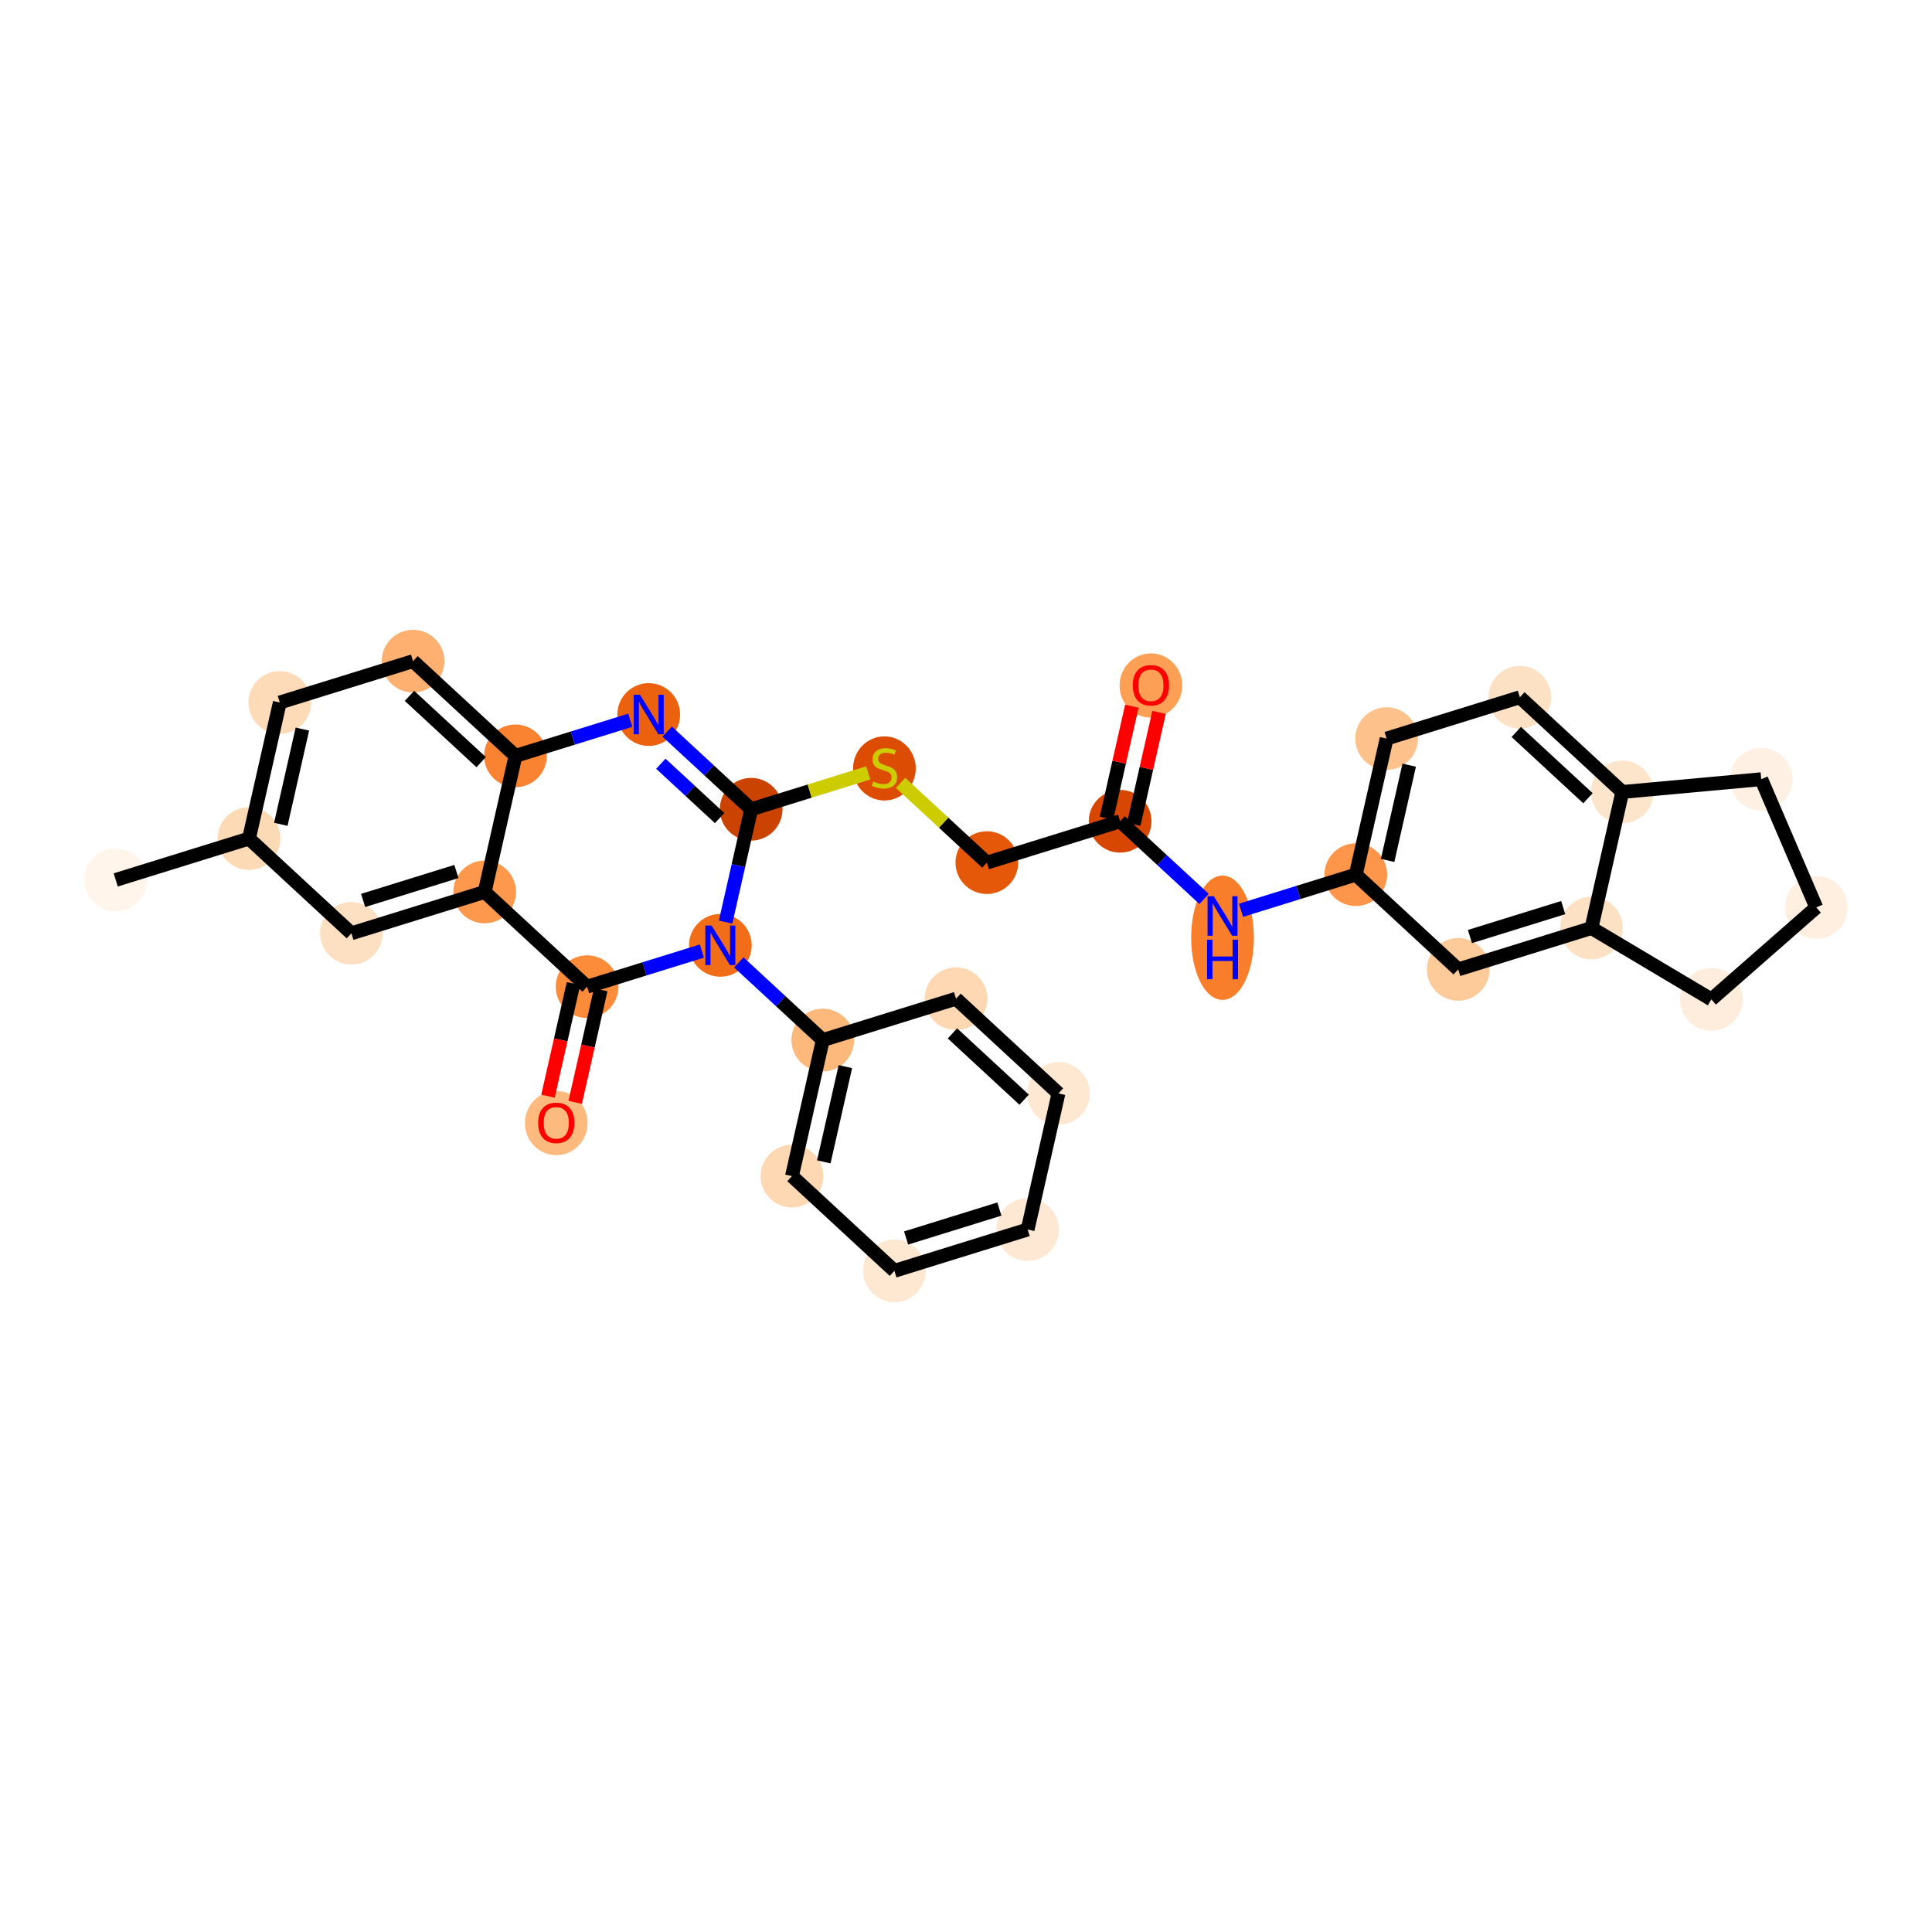<?xml version='1.0' encoding='iso-8859-1'?>
<svg version='1.1' baseProfile='full'
              xmlns='http://www.w3.org/2000/svg'
                      xmlns:rdkit='http://www.rdkit.org/xml'
                      xmlns:xlink='http://www.w3.org/1999/xlink'
                  xml:space='preserve'
width='280px' height='280px' viewBox='0 0 280 280'>
<!-- END OF HEADER -->
<rect style='opacity:1.0;fill:#FFFFFF;stroke:none' width='280' height='280' x='0' y='0'> </rect>
<ellipse cx='16.771' cy='127.525' rx='4.044' ry='4.044'  style='fill:#FFF5EB;fill-rule:evenodd;stroke:#FFF5EB;stroke-width:1.0px;stroke-linecap:butt;stroke-linejoin:miter;stroke-opacity:1' />
<ellipse cx='36.083' cy='121.532' rx='4.044' ry='4.044'  style='fill:#FDDAB6;fill-rule:evenodd;stroke:#FDDAB6;stroke-width:1.0px;stroke-linecap:butt;stroke-linejoin:miter;stroke-opacity:1' />
<ellipse cx='40.55' cy='101.811' rx='4.044' ry='4.044'  style='fill:#FDDBB9;fill-rule:evenodd;stroke:#FDDBB9;stroke-width:1.0px;stroke-linecap:butt;stroke-linejoin:miter;stroke-opacity:1' />
<ellipse cx='59.861' cy='95.819' rx='4.044' ry='4.044'  style='fill:#FDB06F;fill-rule:evenodd;stroke:#FDB06F;stroke-width:1.0px;stroke-linecap:butt;stroke-linejoin:miter;stroke-opacity:1' />
<ellipse cx='74.707' cy='109.547' rx='4.044' ry='4.044'  style='fill:#F98331;fill-rule:evenodd;stroke:#F98331;stroke-width:1.0px;stroke-linecap:butt;stroke-linejoin:miter;stroke-opacity:1' />
<ellipse cx='94.019' cy='103.555' rx='4.044' ry='4.049'  style='fill:#EB610E;fill-rule:evenodd;stroke:#EB610E;stroke-width:1.0px;stroke-linecap:butt;stroke-linejoin:miter;stroke-opacity:1' />
<ellipse cx='108.864' cy='117.283' rx='4.044' ry='4.044'  style='fill:#CB4301;fill-rule:evenodd;stroke:#CB4301;stroke-width:1.0px;stroke-linecap:butt;stroke-linejoin:miter;stroke-opacity:1' />
<ellipse cx='128.176' cy='111.367' rx='4.044' ry='4.146'  style='fill:#DC4D03;fill-rule:evenodd;stroke:#DC4D03;stroke-width:1.0px;stroke-linecap:butt;stroke-linejoin:miter;stroke-opacity:1' />
<ellipse cx='143.022' cy='125.019' rx='4.044' ry='4.044'  style='fill:#E5580A;fill-rule:evenodd;stroke:#E5580A;stroke-width:1.0px;stroke-linecap:butt;stroke-linejoin:miter;stroke-opacity:1' />
<ellipse cx='162.334' cy='119.026' rx='4.044' ry='4.044'  style='fill:#D74701;fill-rule:evenodd;stroke:#D74701;stroke-width:1.0px;stroke-linecap:butt;stroke-linejoin:miter;stroke-opacity:1' />
<ellipse cx='166.8' cy='99.35' rx='4.044' ry='4.158'  style='fill:#FD9F55;fill-rule:evenodd;stroke:#FD9F55;stroke-width:1.0px;stroke-linecap:butt;stroke-linejoin:miter;stroke-opacity:1' />
<ellipse cx='177.179' cy='135.904' rx='4.044' ry='8.503'  style='fill:#F87E2B;fill-rule:evenodd;stroke:#F87E2B;stroke-width:1.0px;stroke-linecap:butt;stroke-linejoin:miter;stroke-opacity:1' />
<ellipse cx='196.491' cy='126.762' rx='4.044' ry='4.044'  style='fill:#FD964A;fill-rule:evenodd;stroke:#FD964A;stroke-width:1.0px;stroke-linecap:butt;stroke-linejoin:miter;stroke-opacity:1' />
<ellipse cx='200.957' cy='107.041' rx='4.044' ry='4.044'  style='fill:#FDC28C;fill-rule:evenodd;stroke:#FDC28C;stroke-width:1.0px;stroke-linecap:butt;stroke-linejoin:miter;stroke-opacity:1' />
<ellipse cx='220.269' cy='101.049' rx='4.044' ry='4.044'  style='fill:#FDE1C4;fill-rule:evenodd;stroke:#FDE1C4;stroke-width:1.0px;stroke-linecap:butt;stroke-linejoin:miter;stroke-opacity:1' />
<ellipse cx='235.115' cy='114.777' rx='4.044' ry='4.044'  style='fill:#FDE5CC;fill-rule:evenodd;stroke:#FDE5CC;stroke-width:1.0px;stroke-linecap:butt;stroke-linejoin:miter;stroke-opacity:1' />
<ellipse cx='230.648' cy='134.498' rx='4.044' ry='4.044'  style='fill:#FDE1C4;fill-rule:evenodd;stroke:#FDE1C4;stroke-width:1.0px;stroke-linecap:butt;stroke-linejoin:miter;stroke-opacity:1' />
<ellipse cx='211.337' cy='140.491' rx='4.044' ry='4.044'  style='fill:#FDCB9A;fill-rule:evenodd;stroke:#FDCB9A;stroke-width:1.0px;stroke-linecap:butt;stroke-linejoin:miter;stroke-opacity:1' />
<ellipse cx='248.024' cy='144.84' rx='4.044' ry='4.044'  style='fill:#FEEDDC;fill-rule:evenodd;stroke:#FEEDDC;stroke-width:1.0px;stroke-linecap:butt;stroke-linejoin:miter;stroke-opacity:1' />
<ellipse cx='263.229' cy='131.511' rx='4.044' ry='4.044'  style='fill:#FEEFE0;fill-rule:evenodd;stroke:#FEEFE0;stroke-width:1.0px;stroke-linecap:butt;stroke-linejoin:miter;stroke-opacity:1' />
<ellipse cx='255.25' cy='112.931' rx='4.044' ry='4.044'  style='fill:#FEF0E2;fill-rule:evenodd;stroke:#FEF0E2;stroke-width:1.0px;stroke-linecap:butt;stroke-linejoin:miter;stroke-opacity:1' />
<ellipse cx='104.398' cy='137.004' rx='4.044' ry='4.049'  style='fill:#F26D18;fill-rule:evenodd;stroke:#F26D18;stroke-width:1.0px;stroke-linecap:butt;stroke-linejoin:miter;stroke-opacity:1' />
<ellipse cx='119.244' cy='150.732' rx='4.044' ry='4.044'  style='fill:#FDB87B;fill-rule:evenodd;stroke:#FDB87B;stroke-width:1.0px;stroke-linecap:butt;stroke-linejoin:miter;stroke-opacity:1' />
<ellipse cx='114.777' cy='170.453' rx='4.044' ry='4.044'  style='fill:#FDD8B3;fill-rule:evenodd;stroke:#FDD8B3;stroke-width:1.0px;stroke-linecap:butt;stroke-linejoin:miter;stroke-opacity:1' />
<ellipse cx='129.623' cy='184.181' rx='4.044' ry='4.044'  style='fill:#FEE8D2;fill-rule:evenodd;stroke:#FEE8D2;stroke-width:1.0px;stroke-linecap:butt;stroke-linejoin:miter;stroke-opacity:1' />
<ellipse cx='148.935' cy='178.189' rx='4.044' ry='4.044'  style='fill:#FEE8D3;fill-rule:evenodd;stroke:#FEE8D3;stroke-width:1.0px;stroke-linecap:butt;stroke-linejoin:miter;stroke-opacity:1' />
<ellipse cx='153.401' cy='158.468' rx='4.044' ry='4.044'  style='fill:#FEE8D2;fill-rule:evenodd;stroke:#FEE8D2;stroke-width:1.0px;stroke-linecap:butt;stroke-linejoin:miter;stroke-opacity:1' />
<ellipse cx='138.555' cy='144.74' rx='4.044' ry='4.044'  style='fill:#FDD8B3;fill-rule:evenodd;stroke:#FDD8B3;stroke-width:1.0px;stroke-linecap:butt;stroke-linejoin:miter;stroke-opacity:1' />
<ellipse cx='85.086' cy='142.996' rx='4.044' ry='4.044'  style='fill:#FC8B3A;fill-rule:evenodd;stroke:#FC8B3A;stroke-width:1.0px;stroke-linecap:butt;stroke-linejoin:miter;stroke-opacity:1' />
<ellipse cx='80.62' cy='162.762' rx='4.044' ry='4.158'  style='fill:#FDBA7F;fill-rule:evenodd;stroke:#FDBA7F;stroke-width:1.0px;stroke-linecap:butt;stroke-linejoin:miter;stroke-opacity:1' />
<ellipse cx='70.241' cy='129.268' rx='4.044' ry='4.044'  style='fill:#FD984C;fill-rule:evenodd;stroke:#FD984C;stroke-width:1.0px;stroke-linecap:butt;stroke-linejoin:miter;stroke-opacity:1' />
<ellipse cx='50.929' cy='135.26' rx='4.044' ry='4.044'  style='fill:#FDE0C2;fill-rule:evenodd;stroke:#FDE0C2;stroke-width:1.0px;stroke-linecap:butt;stroke-linejoin:miter;stroke-opacity:1' />
<path class='bond-0 atom-0 atom-1' d='M 16.771,127.525 L 36.083,121.532' style='fill:none;fill-rule:evenodd;stroke:#000000;stroke-width:2.0px;stroke-linecap:butt;stroke-linejoin:miter;stroke-opacity:1' />
<path class='bond-1 atom-1 atom-2' d='M 36.083,121.532 L 40.55,101.811' style='fill:none;fill-rule:evenodd;stroke:#000000;stroke-width:2.0px;stroke-linecap:butt;stroke-linejoin:miter;stroke-opacity:1' />
<path class='bond-1 atom-1 atom-2' d='M 40.697,119.467 L 43.824,105.663' style='fill:none;fill-rule:evenodd;stroke:#000000;stroke-width:2.0px;stroke-linecap:butt;stroke-linejoin:miter;stroke-opacity:1' />
<path class='bond-31 atom-31 atom-1' d='M 50.929,135.26 L 36.083,121.532' style='fill:none;fill-rule:evenodd;stroke:#000000;stroke-width:2.0px;stroke-linecap:butt;stroke-linejoin:miter;stroke-opacity:1' />
<path class='bond-2 atom-2 atom-3' d='M 40.55,101.811 L 59.861,95.819' style='fill:none;fill-rule:evenodd;stroke:#000000;stroke-width:2.0px;stroke-linecap:butt;stroke-linejoin:miter;stroke-opacity:1' />
<path class='bond-3 atom-3 atom-4' d='M 59.861,95.819 L 74.707,109.547' style='fill:none;fill-rule:evenodd;stroke:#000000;stroke-width:2.0px;stroke-linecap:butt;stroke-linejoin:miter;stroke-opacity:1' />
<path class='bond-3 atom-3 atom-4' d='M 59.343,100.847 L 69.734,110.457' style='fill:none;fill-rule:evenodd;stroke:#000000;stroke-width:2.0px;stroke-linecap:butt;stroke-linejoin:miter;stroke-opacity:1' />
<path class='bond-4 atom-4 atom-5' d='M 74.707,109.547 L 83.024,106.966' style='fill:none;fill-rule:evenodd;stroke:#000000;stroke-width:2.0px;stroke-linecap:butt;stroke-linejoin:miter;stroke-opacity:1' />
<path class='bond-4 atom-4 atom-5' d='M 83.024,106.966 L 91.342,104.385' style='fill:none;fill-rule:evenodd;stroke:#0000FF;stroke-width:2.0px;stroke-linecap:butt;stroke-linejoin:miter;stroke-opacity:1' />
<path class='bond-32 atom-30 atom-4' d='M 70.241,129.268 L 74.707,109.547' style='fill:none;fill-rule:evenodd;stroke:#000000;stroke-width:2.0px;stroke-linecap:butt;stroke-linejoin:miter;stroke-opacity:1' />
<path class='bond-5 atom-5 atom-6' d='M 96.696,106.03 L 102.78,111.657' style='fill:none;fill-rule:evenodd;stroke:#0000FF;stroke-width:2.0px;stroke-linecap:butt;stroke-linejoin:miter;stroke-opacity:1' />
<path class='bond-5 atom-5 atom-6' d='M 102.78,111.657 L 108.864,117.283' style='fill:none;fill-rule:evenodd;stroke:#000000;stroke-width:2.0px;stroke-linecap:butt;stroke-linejoin:miter;stroke-opacity:1' />
<path class='bond-5 atom-5 atom-6' d='M 95.775,110.687 L 100.034,114.626' style='fill:none;fill-rule:evenodd;stroke:#0000FF;stroke-width:2.0px;stroke-linecap:butt;stroke-linejoin:miter;stroke-opacity:1' />
<path class='bond-5 atom-5 atom-6' d='M 100.034,114.626 L 104.293,118.564' style='fill:none;fill-rule:evenodd;stroke:#000000;stroke-width:2.0px;stroke-linecap:butt;stroke-linejoin:miter;stroke-opacity:1' />
<path class='bond-6 atom-6 atom-7' d='M 108.864,117.283 L 117.349,114.65' style='fill:none;fill-rule:evenodd;stroke:#000000;stroke-width:2.0px;stroke-linecap:butt;stroke-linejoin:miter;stroke-opacity:1' />
<path class='bond-6 atom-6 atom-7' d='M 117.349,114.65 L 125.835,112.017' style='fill:none;fill-rule:evenodd;stroke:#CCCC00;stroke-width:2.0px;stroke-linecap:butt;stroke-linejoin:miter;stroke-opacity:1' />
<path class='bond-20 atom-6 atom-21' d='M 108.864,117.283 L 107.013,125.459' style='fill:none;fill-rule:evenodd;stroke:#000000;stroke-width:2.0px;stroke-linecap:butt;stroke-linejoin:miter;stroke-opacity:1' />
<path class='bond-20 atom-6 atom-21' d='M 107.013,125.459 L 105.161,133.635' style='fill:none;fill-rule:evenodd;stroke:#0000FF;stroke-width:2.0px;stroke-linecap:butt;stroke-linejoin:miter;stroke-opacity:1' />
<path class='bond-7 atom-7 atom-8' d='M 130.518,113.456 L 136.77,119.237' style='fill:none;fill-rule:evenodd;stroke:#CCCC00;stroke-width:2.0px;stroke-linecap:butt;stroke-linejoin:miter;stroke-opacity:1' />
<path class='bond-7 atom-7 atom-8' d='M 136.77,119.237 L 143.022,125.019' style='fill:none;fill-rule:evenodd;stroke:#000000;stroke-width:2.0px;stroke-linecap:butt;stroke-linejoin:miter;stroke-opacity:1' />
<path class='bond-8 atom-8 atom-9' d='M 143.022,125.019 L 162.334,119.026' style='fill:none;fill-rule:evenodd;stroke:#000000;stroke-width:2.0px;stroke-linecap:butt;stroke-linejoin:miter;stroke-opacity:1' />
<path class='bond-9 atom-9 atom-10' d='M 164.306,119.473 L 166.144,111.358' style='fill:none;fill-rule:evenodd;stroke:#000000;stroke-width:2.0px;stroke-linecap:butt;stroke-linejoin:miter;stroke-opacity:1' />
<path class='bond-9 atom-9 atom-10' d='M 166.144,111.358 L 167.982,103.242' style='fill:none;fill-rule:evenodd;stroke:#FF0000;stroke-width:2.0px;stroke-linecap:butt;stroke-linejoin:miter;stroke-opacity:1' />
<path class='bond-9 atom-9 atom-10' d='M 160.361,118.58 L 162.199,110.464' style='fill:none;fill-rule:evenodd;stroke:#000000;stroke-width:2.0px;stroke-linecap:butt;stroke-linejoin:miter;stroke-opacity:1' />
<path class='bond-9 atom-9 atom-10' d='M 162.199,110.464 L 164.037,102.349' style='fill:none;fill-rule:evenodd;stroke:#FF0000;stroke-width:2.0px;stroke-linecap:butt;stroke-linejoin:miter;stroke-opacity:1' />
<path class='bond-10 atom-9 atom-11' d='M 162.334,119.026 L 168.418,124.653' style='fill:none;fill-rule:evenodd;stroke:#000000;stroke-width:2.0px;stroke-linecap:butt;stroke-linejoin:miter;stroke-opacity:1' />
<path class='bond-10 atom-9 atom-11' d='M 168.418,124.653 L 174.502,130.279' style='fill:none;fill-rule:evenodd;stroke:#0000FF;stroke-width:2.0px;stroke-linecap:butt;stroke-linejoin:miter;stroke-opacity:1' />
<path class='bond-11 atom-11 atom-12' d='M 179.856,131.924 L 188.174,129.343' style='fill:none;fill-rule:evenodd;stroke:#0000FF;stroke-width:2.0px;stroke-linecap:butt;stroke-linejoin:miter;stroke-opacity:1' />
<path class='bond-11 atom-11 atom-12' d='M 188.174,129.343 L 196.491,126.762' style='fill:none;fill-rule:evenodd;stroke:#000000;stroke-width:2.0px;stroke-linecap:butt;stroke-linejoin:miter;stroke-opacity:1' />
<path class='bond-12 atom-12 atom-13' d='M 196.491,126.762 L 200.957,107.041' style='fill:none;fill-rule:evenodd;stroke:#000000;stroke-width:2.0px;stroke-linecap:butt;stroke-linejoin:miter;stroke-opacity:1' />
<path class='bond-12 atom-12 atom-13' d='M 201.105,124.697 L 204.231,110.893' style='fill:none;fill-rule:evenodd;stroke:#000000;stroke-width:2.0px;stroke-linecap:butt;stroke-linejoin:miter;stroke-opacity:1' />
<path class='bond-33 atom-17 atom-12' d='M 211.337,140.491 L 196.491,126.762' style='fill:none;fill-rule:evenodd;stroke:#000000;stroke-width:2.0px;stroke-linecap:butt;stroke-linejoin:miter;stroke-opacity:1' />
<path class='bond-13 atom-13 atom-14' d='M 200.957,107.041 L 220.269,101.049' style='fill:none;fill-rule:evenodd;stroke:#000000;stroke-width:2.0px;stroke-linecap:butt;stroke-linejoin:miter;stroke-opacity:1' />
<path class='bond-14 atom-14 atom-15' d='M 220.269,101.049 L 235.115,114.777' style='fill:none;fill-rule:evenodd;stroke:#000000;stroke-width:2.0px;stroke-linecap:butt;stroke-linejoin:miter;stroke-opacity:1' />
<path class='bond-14 atom-14 atom-15' d='M 219.75,106.077 L 230.142,115.687' style='fill:none;fill-rule:evenodd;stroke:#000000;stroke-width:2.0px;stroke-linecap:butt;stroke-linejoin:miter;stroke-opacity:1' />
<path class='bond-15 atom-15 atom-16' d='M 235.115,114.777 L 230.648,134.498' style='fill:none;fill-rule:evenodd;stroke:#000000;stroke-width:2.0px;stroke-linecap:butt;stroke-linejoin:miter;stroke-opacity:1' />
<path class='bond-35 atom-20 atom-15' d='M 255.25,112.931 L 235.115,114.777' style='fill:none;fill-rule:evenodd;stroke:#000000;stroke-width:2.0px;stroke-linecap:butt;stroke-linejoin:miter;stroke-opacity:1' />
<path class='bond-16 atom-16 atom-17' d='M 230.648,134.498 L 211.337,140.491' style='fill:none;fill-rule:evenodd;stroke:#000000;stroke-width:2.0px;stroke-linecap:butt;stroke-linejoin:miter;stroke-opacity:1' />
<path class='bond-16 atom-16 atom-17' d='M 226.553,131.535 L 213.035,135.729' style='fill:none;fill-rule:evenodd;stroke:#000000;stroke-width:2.0px;stroke-linecap:butt;stroke-linejoin:miter;stroke-opacity:1' />
<path class='bond-17 atom-16 atom-18' d='M 230.648,134.498 L 248.024,144.84' style='fill:none;fill-rule:evenodd;stroke:#000000;stroke-width:2.0px;stroke-linecap:butt;stroke-linejoin:miter;stroke-opacity:1' />
<path class='bond-18 atom-18 atom-19' d='M 248.024,144.84 L 263.229,131.511' style='fill:none;fill-rule:evenodd;stroke:#000000;stroke-width:2.0px;stroke-linecap:butt;stroke-linejoin:miter;stroke-opacity:1' />
<path class='bond-19 atom-19 atom-20' d='M 263.229,131.511 L 255.25,112.931' style='fill:none;fill-rule:evenodd;stroke:#000000;stroke-width:2.0px;stroke-linecap:butt;stroke-linejoin:miter;stroke-opacity:1' />
<path class='bond-21 atom-21 atom-22' d='M 107.075,139.479 L 113.159,145.106' style='fill:none;fill-rule:evenodd;stroke:#0000FF;stroke-width:2.0px;stroke-linecap:butt;stroke-linejoin:miter;stroke-opacity:1' />
<path class='bond-21 atom-21 atom-22' d='M 113.159,145.106 L 119.244,150.732' style='fill:none;fill-rule:evenodd;stroke:#000000;stroke-width:2.0px;stroke-linecap:butt;stroke-linejoin:miter;stroke-opacity:1' />
<path class='bond-27 atom-21 atom-28' d='M 101.721,137.834 L 93.403,140.415' style='fill:none;fill-rule:evenodd;stroke:#0000FF;stroke-width:2.0px;stroke-linecap:butt;stroke-linejoin:miter;stroke-opacity:1' />
<path class='bond-27 atom-21 atom-28' d='M 93.403,140.415 L 85.086,142.996' style='fill:none;fill-rule:evenodd;stroke:#000000;stroke-width:2.0px;stroke-linecap:butt;stroke-linejoin:miter;stroke-opacity:1' />
<path class='bond-22 atom-22 atom-23' d='M 119.244,150.732 L 114.777,170.453' style='fill:none;fill-rule:evenodd;stroke:#000000;stroke-width:2.0px;stroke-linecap:butt;stroke-linejoin:miter;stroke-opacity:1' />
<path class='bond-22 atom-22 atom-23' d='M 122.518,154.583 L 119.391,168.388' style='fill:none;fill-rule:evenodd;stroke:#000000;stroke-width:2.0px;stroke-linecap:butt;stroke-linejoin:miter;stroke-opacity:1' />
<path class='bond-34 atom-27 atom-22' d='M 138.555,144.74 L 119.244,150.732' style='fill:none;fill-rule:evenodd;stroke:#000000;stroke-width:2.0px;stroke-linecap:butt;stroke-linejoin:miter;stroke-opacity:1' />
<path class='bond-23 atom-23 atom-24' d='M 114.777,170.453 L 129.623,184.181' style='fill:none;fill-rule:evenodd;stroke:#000000;stroke-width:2.0px;stroke-linecap:butt;stroke-linejoin:miter;stroke-opacity:1' />
<path class='bond-24 atom-24 atom-25' d='M 129.623,184.181 L 148.935,178.189' style='fill:none;fill-rule:evenodd;stroke:#000000;stroke-width:2.0px;stroke-linecap:butt;stroke-linejoin:miter;stroke-opacity:1' />
<path class='bond-24 atom-24 atom-25' d='M 131.321,179.42 L 144.839,175.225' style='fill:none;fill-rule:evenodd;stroke:#000000;stroke-width:2.0px;stroke-linecap:butt;stroke-linejoin:miter;stroke-opacity:1' />
<path class='bond-25 atom-25 atom-26' d='M 148.935,178.189 L 153.401,158.468' style='fill:none;fill-rule:evenodd;stroke:#000000;stroke-width:2.0px;stroke-linecap:butt;stroke-linejoin:miter;stroke-opacity:1' />
<path class='bond-26 atom-26 atom-27' d='M 153.401,158.468 L 138.555,144.74' style='fill:none;fill-rule:evenodd;stroke:#000000;stroke-width:2.0px;stroke-linecap:butt;stroke-linejoin:miter;stroke-opacity:1' />
<path class='bond-26 atom-26 atom-27' d='M 148.428,159.378 L 138.037,149.768' style='fill:none;fill-rule:evenodd;stroke:#000000;stroke-width:2.0px;stroke-linecap:butt;stroke-linejoin:miter;stroke-opacity:1' />
<path class='bond-28 atom-28 atom-29' d='M 83.114,142.55 L 81.266,150.709' style='fill:none;fill-rule:evenodd;stroke:#000000;stroke-width:2.0px;stroke-linecap:butt;stroke-linejoin:miter;stroke-opacity:1' />
<path class='bond-28 atom-28 atom-29' d='M 81.266,150.709 L 79.418,158.869' style='fill:none;fill-rule:evenodd;stroke:#FF0000;stroke-width:2.0px;stroke-linecap:butt;stroke-linejoin:miter;stroke-opacity:1' />
<path class='bond-28 atom-28 atom-29' d='M 87.058,143.443 L 85.21,151.603' style='fill:none;fill-rule:evenodd;stroke:#000000;stroke-width:2.0px;stroke-linecap:butt;stroke-linejoin:miter;stroke-opacity:1' />
<path class='bond-28 atom-28 atom-29' d='M 85.21,151.603 L 83.362,159.763' style='fill:none;fill-rule:evenodd;stroke:#FF0000;stroke-width:2.0px;stroke-linecap:butt;stroke-linejoin:miter;stroke-opacity:1' />
<path class='bond-29 atom-28 atom-30' d='M 85.086,142.996 L 70.241,129.268' style='fill:none;fill-rule:evenodd;stroke:#000000;stroke-width:2.0px;stroke-linecap:butt;stroke-linejoin:miter;stroke-opacity:1' />
<path class='bond-30 atom-30 atom-31' d='M 70.241,129.268 L 50.929,135.26' style='fill:none;fill-rule:evenodd;stroke:#000000;stroke-width:2.0px;stroke-linecap:butt;stroke-linejoin:miter;stroke-opacity:1' />
<path class='bond-30 atom-30 atom-31' d='M 66.145,126.304 L 52.627,130.499' style='fill:none;fill-rule:evenodd;stroke:#000000;stroke-width:2.0px;stroke-linecap:butt;stroke-linejoin:miter;stroke-opacity:1' />
<path  class='atom-5' d='M 92.753 100.691
L 94.629 103.725
Q 94.815 104.024, 95.115 104.566
Q 95.414 105.108, 95.43 105.14
L 95.43 100.691
L 96.19 100.691
L 96.19 106.418
L 95.406 106.418
L 93.392 103.102
Q 93.157 102.713, 92.907 102.269
Q 92.664 101.824, 92.591 101.686
L 92.591 106.418
L 91.847 106.418
L 91.847 100.691
L 92.753 100.691
' fill='#0000FF'/>
<path  class='atom-7' d='M 126.559 113.256
Q 126.623 113.28, 126.89 113.393
Q 127.157 113.507, 127.448 113.579
Q 127.747 113.644, 128.039 113.644
Q 128.581 113.644, 128.896 113.385
Q 129.211 113.118, 129.211 112.657
Q 129.211 112.342, 129.05 112.148
Q 128.896 111.954, 128.653 111.849
Q 128.411 111.743, 128.006 111.622
Q 127.497 111.468, 127.189 111.323
Q 126.89 111.177, 126.672 110.87
Q 126.461 110.563, 126.461 110.045
Q 126.461 109.325, 126.947 108.88
Q 127.44 108.435, 128.411 108.435
Q 129.074 108.435, 129.826 108.751
L 129.64 109.374
Q 128.953 109.091, 128.435 109.091
Q 127.877 109.091, 127.57 109.325
Q 127.262 109.552, 127.27 109.948
Q 127.27 110.255, 127.424 110.441
Q 127.586 110.627, 127.812 110.732
Q 128.047 110.838, 128.435 110.959
Q 128.953 111.121, 129.26 111.282
Q 129.567 111.444, 129.786 111.776
Q 130.012 112.099, 130.012 112.657
Q 130.012 113.45, 129.478 113.879
Q 128.953 114.299, 128.071 114.299
Q 127.561 114.299, 127.173 114.186
Q 126.793 114.081, 126.34 113.895
L 126.559 113.256
' fill='#CCCC00'/>
<path  class='atom-10' d='M 164.171 99.322
Q 164.171 97.947, 164.851 97.178
Q 165.53 96.41, 166.8 96.41
Q 168.07 96.41, 168.749 97.178
Q 169.428 97.947, 169.428 99.322
Q 169.428 100.713, 168.741 101.506
Q 168.053 102.29, 166.8 102.29
Q 165.538 102.29, 164.851 101.506
Q 164.171 100.721, 164.171 99.322
M 166.8 101.643
Q 167.673 101.643, 168.142 101.061
Q 168.62 100.47, 168.62 99.322
Q 168.62 98.198, 168.142 97.631
Q 167.673 97.057, 166.8 97.057
Q 165.926 97.057, 165.449 97.623
Q 164.98 98.189, 164.98 99.322
Q 164.98 100.478, 165.449 101.061
Q 165.926 101.643, 166.8 101.643
' fill='#FF0000'/>
<path  class='atom-11' d='M 175.913 129.891
L 177.79 132.925
Q 177.976 133.224, 178.275 133.766
Q 178.574 134.308, 178.59 134.34
L 178.59 129.891
L 179.351 129.891
L 179.351 135.618
L 178.566 135.618
L 176.552 132.302
Q 176.318 131.914, 176.067 131.469
Q 175.824 131.024, 175.752 130.886
L 175.752 135.618
L 175.007 135.618
L 175.007 129.891
L 175.913 129.891
' fill='#0000FF'/>
<path  class='atom-11' d='M 174.939 136.19
L 175.715 136.19
L 175.715 138.625
L 178.643 138.625
L 178.643 136.19
L 179.42 136.19
L 179.42 141.917
L 178.643 141.917
L 178.643 139.272
L 175.715 139.272
L 175.715 141.917
L 174.939 141.917
L 174.939 136.19
' fill='#0000FF'/>
<path  class='atom-21' d='M 103.132 134.141
L 105.009 137.174
Q 105.195 137.473, 105.494 138.015
Q 105.793 138.557, 105.809 138.589
L 105.809 134.141
L 106.57 134.141
L 106.57 139.867
L 105.785 139.867
L 103.771 136.551
Q 103.537 136.163, 103.286 135.718
Q 103.043 135.273, 102.97 135.135
L 102.97 139.867
L 102.226 139.867
L 102.226 134.141
L 103.132 134.141
' fill='#0000FF'/>
<path  class='atom-29' d='M 77.991 162.733
Q 77.991 161.358, 78.671 160.59
Q 79.35 159.821, 80.62 159.821
Q 81.89 159.821, 82.569 160.59
Q 83.249 161.358, 83.249 162.733
Q 83.249 164.124, 82.561 164.917
Q 81.874 165.702, 80.62 165.702
Q 79.358 165.702, 78.671 164.917
Q 77.991 164.132, 77.991 162.733
M 80.62 165.054
Q 81.493 165.054, 81.963 164.472
Q 82.44 163.882, 82.44 162.733
Q 82.44 161.609, 81.963 161.043
Q 81.493 160.469, 80.62 160.469
Q 79.746 160.469, 79.269 161.035
Q 78.8 161.601, 78.8 162.733
Q 78.8 163.89, 79.269 164.472
Q 79.746 165.054, 80.62 165.054
' fill='#FF0000'/>
</svg>
